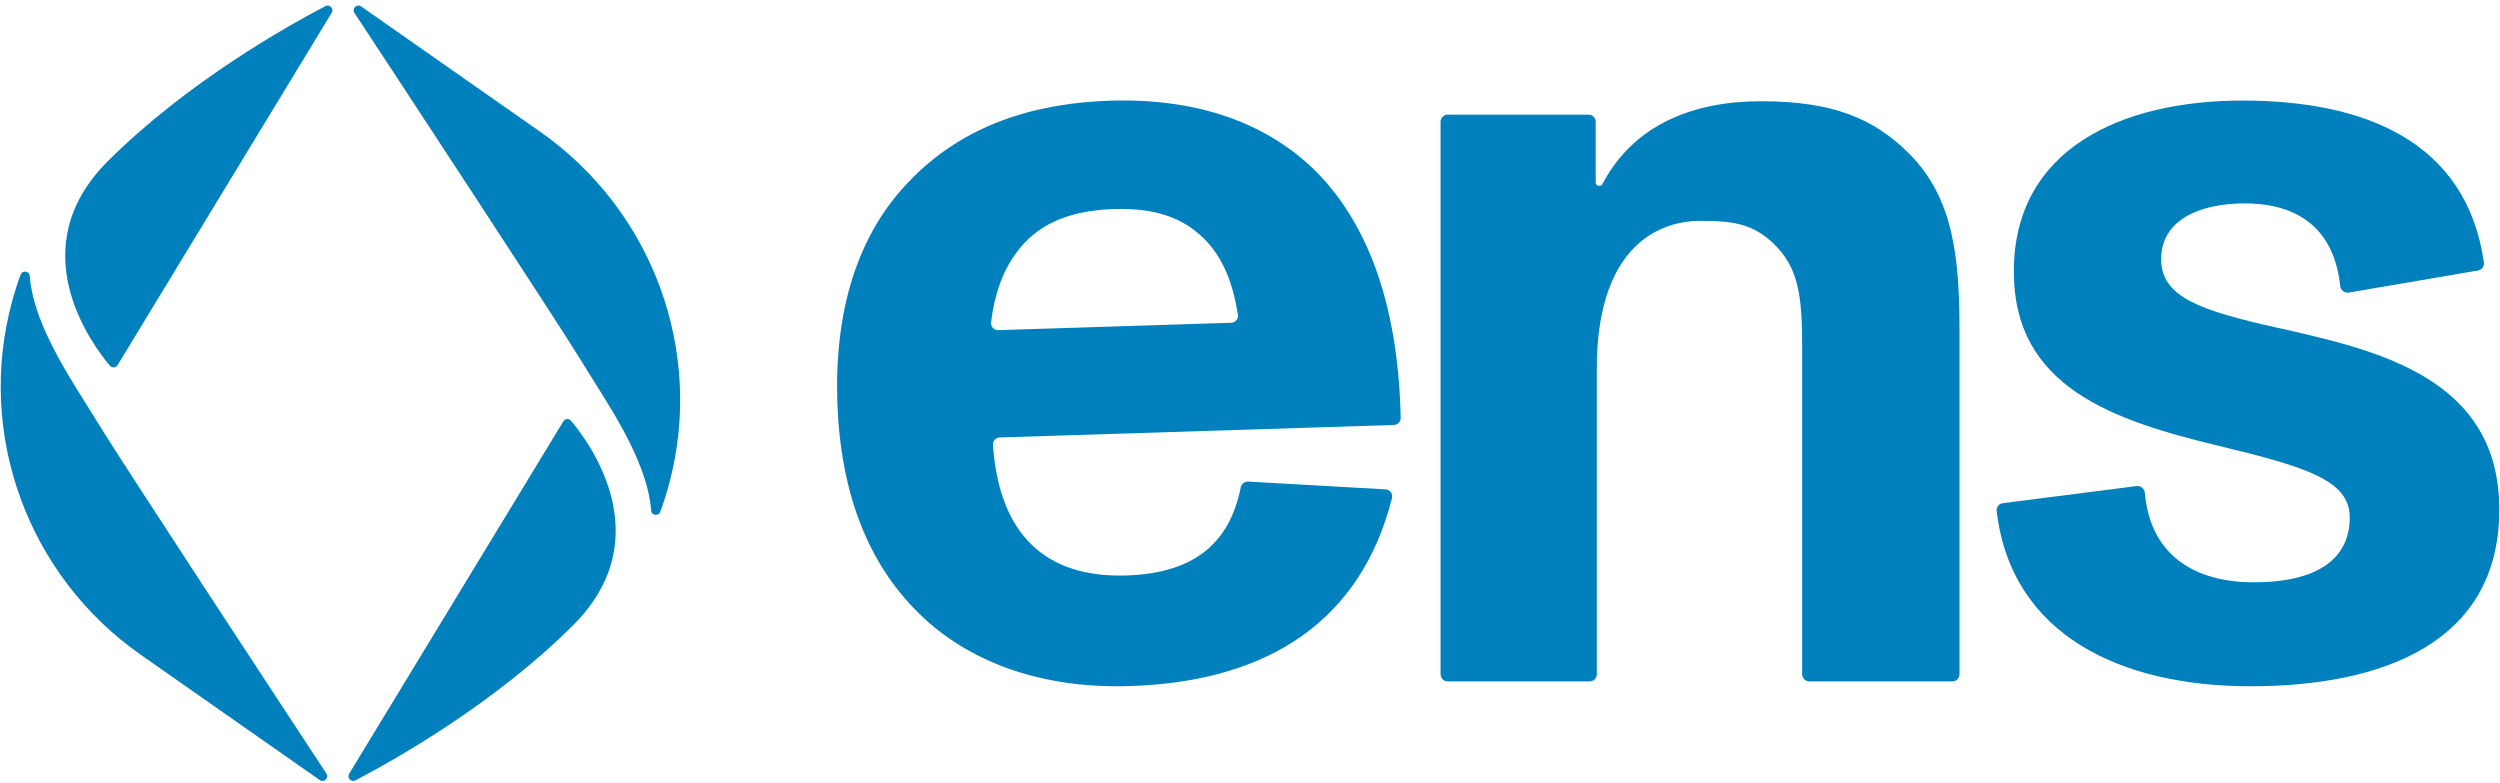 <svg width="958" height="300" viewBox="0 0 958 300" fill="none" xmlns="http://www.w3.org/2000/svg">
<g clip-path="url(#clip0_2000_57)">
<path d="M862.359 262.975C812.387 262.975 770.664 243.153 765.124 195.803C764.952 194.337 766.008 193.011 767.47 192.824L818.741 186.26C820.346 186.055 821.77 187.285 821.913 188.899C823.969 212.485 840.654 223.141 863.642 223.141C888.019 223.141 900.418 214.146 900.418 198.298C900.418 184.164 884.17 179.024 850.385 170.886C809.329 161.035 771.695 148.185 771.695 104.068C771.695 56.952 813.178 38.535 859.365 38.535C905.562 38.535 945.159 53.818 951.832 100.612C952.037 102.056 951.041 103.403 949.605 103.648L900.035 112.115C898.416 112.392 896.926 111.184 896.754 109.549C894.462 87.728 880.662 77.94 860.221 77.94C842.687 77.94 828.146 84.365 828.146 99.356C828.146 113.919 843.542 119.059 872.195 125.484C910.254 134.05 957.724 144.33 957.724 195.3C957.724 246.699 912.392 262.975 862.359 262.975Z" fill="#0080BC"/>
<path d="M731.635 58.928C748.741 76.061 750.88 99.19 750.88 127.031V258.355C750.88 259.873 749.651 261.104 748.135 261.104H693.328C691.812 261.104 690.583 259.873 690.583 258.355V132.17C690.583 112.468 688.872 102.188 679.464 93.193C671.766 85.912 664.496 84.627 651.666 84.627C633.277 84.627 611.894 97.048 611.894 141.165V258.355C611.894 259.873 610.665 261.104 609.149 261.104H554.769C553.253 261.104 552.024 259.873 552.024 258.355V46.685C552.024 45.167 553.253 43.936 554.769 43.936H608.721C610.237 43.936 611.466 45.167 611.466 46.685V69.994C611.466 71.311 613.419 71.727 614.032 70.562C626.064 47.668 648.934 38.796 674.76 38.796C702.13 38.796 717.95 45.221 731.635 58.928Z" fill="#0080BC"/>
<path d="M504.644 66.077C525.408 87.224 535.867 119.364 536.747 160.066C536.779 161.562 535.595 162.803 534.105 162.85L383.125 167.63C381.6 167.678 380.4 168.975 380.505 170.502C382.847 204.587 400.429 221.506 431.649 220.518C457.991 219.684 471.287 207.738 475.426 186.853C475.701 185.47 476.933 184.467 478.337 184.546L530.92 187.52C532.615 187.616 533.814 189.223 533.4 190.87C521.712 237.141 486.909 261.193 432.986 262.9C399.647 263.956 372.807 254.092 354.3 237.108C333.15 217.637 321.999 189.706 320.862 153.745C319.784 119.497 328.267 90.088 348.577 69.304C366.804 50.3 392.138 39.641 425.479 38.586C459.245 37.516 486.086 47.38 504.644 66.077ZM426.788 80.112C409.263 80.667 397.03 86.197 389.246 97.156C384.019 104.349 380.971 113.251 379.777 123.548C379.589 125.176 380.91 126.561 382.544 126.509L471.778 123.684C473.396 123.633 474.622 122.192 474.37 120.589C472.496 108.688 468.718 98.731 461.377 91.445C452.984 83.139 442.177 79.625 426.788 80.112Z" fill="#0080BC"/>
<path fill-rule="evenodd" clip-rule="evenodd" d="M135.83 4.944C134.732 3.275 136.75 1.319 138.388 2.466L206.949 50.456C250.161 80.702 270.058 134.706 256.358 185.599C255.272 189.631 254.108 193.16 253.014 196.117C252.336 197.95 249.64 197.555 249.504 195.605C248.348 179.034 236.416 160.089 227.756 146.339C226.21 143.884 224.768 141.595 223.511 139.514C215.093 125.589 154.16 32.824 135.83 4.944ZM45.048 139.919L127.114 4.885C128.067 3.318 126.352 1.489 124.725 2.338C110.378 9.817 71.668 31.458 41.276 61.811C7.97 95.074 34.886 131.569 42.111 140.147C42.91 141.095 44.405 140.977 45.048 139.919ZM125.086 296.441C126.183 298.11 124.165 300.066 122.528 298.919L53.966 250.929C10.755 220.683 -9.142 166.679 4.558 115.786C5.643 111.754 6.807 108.225 7.901 105.268C8.579 103.435 11.275 103.83 11.411 105.78C12.567 122.351 24.499 141.296 33.16 155.046C34.706 157.501 36.147 159.79 37.405 161.871C45.822 175.796 106.755 268.561 125.086 296.441ZM133.808 296.486L215.874 161.452C216.517 160.394 218.013 160.275 218.811 161.223C226.036 169.801 252.952 206.297 219.646 239.56C189.254 269.912 150.544 291.553 136.197 299.033C134.57 299.881 132.855 298.053 133.808 296.486Z" fill="#0080BC"/>
</g>
<defs>
<clipPath id="clip0_2000_57">
<rect width="957.447" height="300" fill="white" transform="translate(0.276)"/>
</clipPath>
</defs>
</svg>
